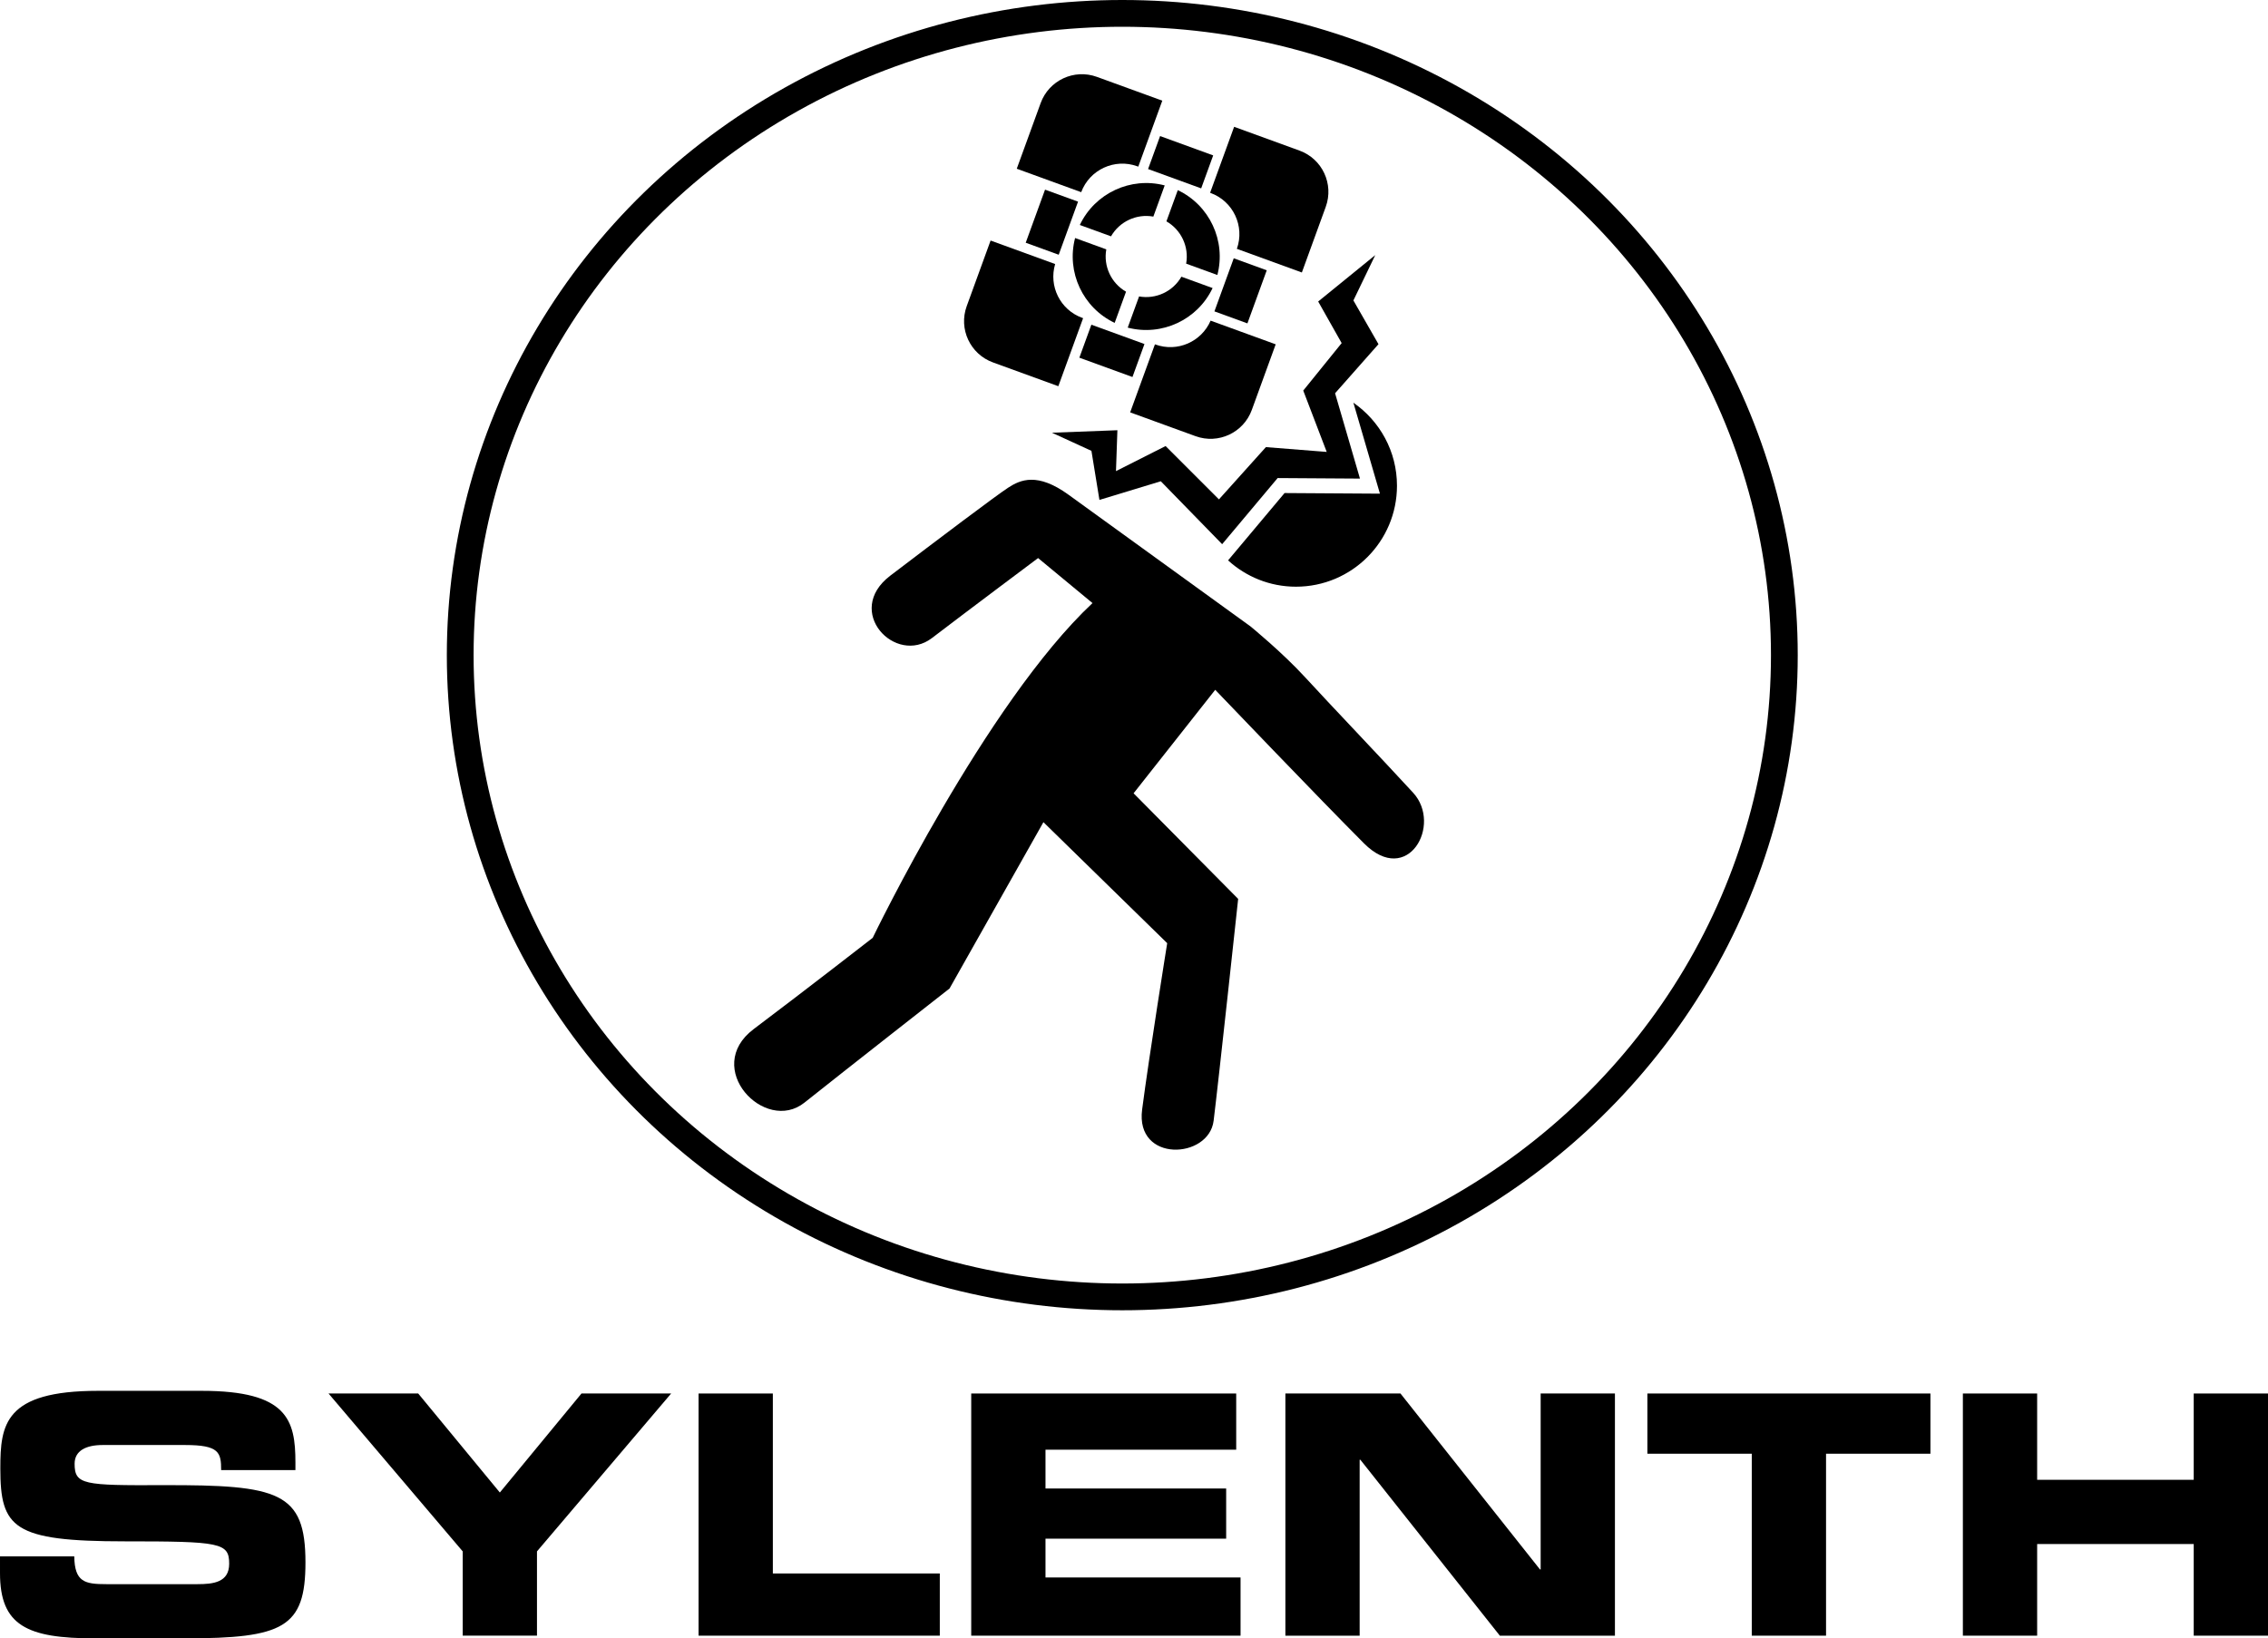 <?xml version="1.0" encoding="UTF-8"?>
<svg id="Layer_2" data-name="Layer 2" xmlns="http://www.w3.org/2000/svg" viewBox="0 0 1355.79 979.63">
  <defs>
    <style>
      .cls-1 {
        fill: none;
        stroke: #000;
        stroke-miterlimit: 10;
        stroke-width: 16px;
      }

      .cls-2 {
        fill: #000;
        stroke-width: 0px;
      }
    </style>
  </defs>
  <g id="Layer_1-2" data-name="Layer 1">
    <g>
      <path class="cls-2" d="M0,930.63h44.4c.2,15.4,6.4,16.6,19.2,16.6h54.4c9.4,0,19-1,19-12.2,0-12.6-5.2-13.4-62.4-13.4C7.8,921.63.2,913.63.2,878.03c0-26.2,2.4-46.4,58.4-46.4h62c51.2,0,56,17.4,56,42.8v4.6h-44.4c0-10.6-1.2-15-21.6-15h-49.2c-10,0-16.8,3.4-16.8,11.2,0,12.6,5.4,13,53,12.8,69-.2,85,4,85,46.2,0,39-13.2,45.4-72.2,45.4h-53.8c-40.4,0-56.6-7.6-56.6-39v-10Z"/>
      <path class="cls-2" d="M276.6,927.63l-80.2-94.4h53.6l48.8,59.2,48.8-59.2h53.6l-80.2,94.4v50.4h-44.4v-50.4Z"/>
      <path class="cls-2" d="M417.6,833.23h44.4v107.6h99.8v37.2h-144.2v-144.8Z"/>
      <path class="cls-2" d="M580.59,833.23h158.4v33.6h-114v23.2h108v30h-108v23.2h116.6v34.8h-161v-144.8Z"/>
      <path class="cls-2" d="M768.39,833.23h68.8l83.4,105.2h.4v-105.2h44.4v144.8h-68.8l-83.4-105.2h-.4v105.2h-44.4v-144.8Z"/>
      <path class="cls-2" d="M984.79,833.23h169.2v36h-62.4v108.8h-44.4v-108.8h-62.4v-36Z"/>
      <path class="cls-2" d="M1173.39,833.23h44.4v51.6h93.6v-51.6h44.4v144.8h-44.4v-54.8h-93.6v54.8h-44.4v-144.8Z"/>
    </g>
  </g>
  <g id="Layer_2-2" data-name="Layer 2">
    <polygon class="cls-2" points="667.97 257.25 667.12 281.7 696.78 266.71 728.67 298.6 756.74 267.35 793.1 270.22 779.07 233.54 802.03 205.15 788 180.28 822.12 152.53 809.05 179.64 824.04 205.79 798.1 235.14 812.98 286.17 763.76 285.85 730.59 325.39 693.91 287.76 657.23 298.92 652.45 269.58 628.84 258.74 667.97 257.25"/>
    <path class="cls-2" d="M809.05,240.8l15.86,54.38-57.01-.37-33.77,40.26c10.72,9.76,24.94,15.74,40.58,15.74,33.35,0,60.39-27.04,60.39-60.39,0-20.58-10.32-38.72-26.04-49.62Z"/>
    <g>
      <path class="cls-2" d="M723.39,115.27l.26.1c13.54,4.93,20.55,19.86,15.74,33.42l38.85,14.14,14.28-39.25c4.96-13.62-2.06-28.68-15.68-33.63l-39.09-14.23-14.36,39.45Z"/>
      <path class="cls-2" d="M646.33,114.91c5.03-13.48,20-20.41,33.55-15.48l.57.21,14.36-39.45-39.09-14.23c-13.62-4.95-28.67,2.06-33.63,15.69l-14.28,39.24,38.53,14.02Z"/>
      <path class="cls-2" d="M647.47,190.25l-.57-.21c-13.13-4.78-20.09-18.94-16.14-32.16l-38.59-14.05-14.28,39.24c-4.96,13.62,2.07,28.67,15.68,33.63l39.09,14.23,14.81-40.68Z"/>
      <path class="cls-2" d="M723.7,191.71c-5.46,12.67-19.9,19.04-33.03,14.27l-.26-.09-14.81,40.68,39.09,14.23c13.62,4.96,28.67-2.06,33.63-15.68l14.28-39.24-38.91-14.16Z"/>
    </g>
    <rect class="cls-2" x="695.23" y="80.08" width="20.99" height="33.78" transform="translate(373.17 726.94) rotate(-69.99)"/>
    <g>
      <path class="cls-2" d="M664.17,141.3c5.08-8.87,15.24-13.6,25.29-11.79l6.79-18.65c-20.36-5.32-41.72,4.64-50.74,23.66l18.66,6.79Z"/>
      <path class="cls-2" d="M697.27,132.35c8.87,5.08,13.6,15.24,11.8,25.29l18.66,6.79c5.31-20.36-4.65-41.72-23.66-50.74l-6.79,18.66Z"/>
      <path class="cls-2" d="M673.13,174.41c-8.87-5.08-13.6-15.24-11.8-25.3l-18.65-6.79c-5.31,20.36,4.64,41.73,23.66,50.74l6.79-18.65Z"/>
      <path class="cls-2" d="M706.23,165.45c-5.08,8.86-15.24,13.6-25.3,11.8l-6.79,18.65c20.36,5.31,41.73-4.65,50.74-23.66l-18.65-6.79Z"/>
    </g>
    <rect class="cls-2" x="724.71" y="163.41" width="33.78" height="20.99" transform="translate(324.55 811.3) rotate(-70)"/>
    <rect class="cls-2" x="654.18" y="192.89" width="20.99" height="33.78" transform="translate(240.23 762.63) rotate(-70)"/>
    <rect class="cls-2" x="611.9" y="122.35" width="33.78" height="20.99" transform="translate(288.91 678.29) rotate(-70)"/>
    <path class="cls-2" d="M638.73,295.8l108.76,78.71s19.14,15.63,32.85,30.62c13.71,14.99,46.88,49.75,64.43,68.89,17.54,19.14-3.19,56.45-29.34,30.3-26.15-26.15-88.98-91.85-88.98-91.85l-48.8,61.87,62.51,63.15s-11.8,109.72-14.67,132.68c-2.87,22.96-46.88,25.2-42.74-6.7s14.99-99.51,14.99-99.51l-73.99-72.35-56.13,99.46s-63.15,49.44-86.75,68.25c-23.6,18.82-61.24-20.73-30.3-44.01,30.94-23.28,71.12-54.54,71.12-54.54,0,0,67.62-140.39,131.4-200.16l-32.53-26.92s-41.78,31.26-63.47,47.84c-21.69,16.58-52.94-15.95-24.88-37.32,28.07-21.37,63.15-47.84,70.49-52.62s17.48-9.22,36.04,4.22Z"/>
    <ellipse class="cls-1" cx="670.89" cy="391.73" rx="395.78" ry="383.73"/>
  </g>
</svg>